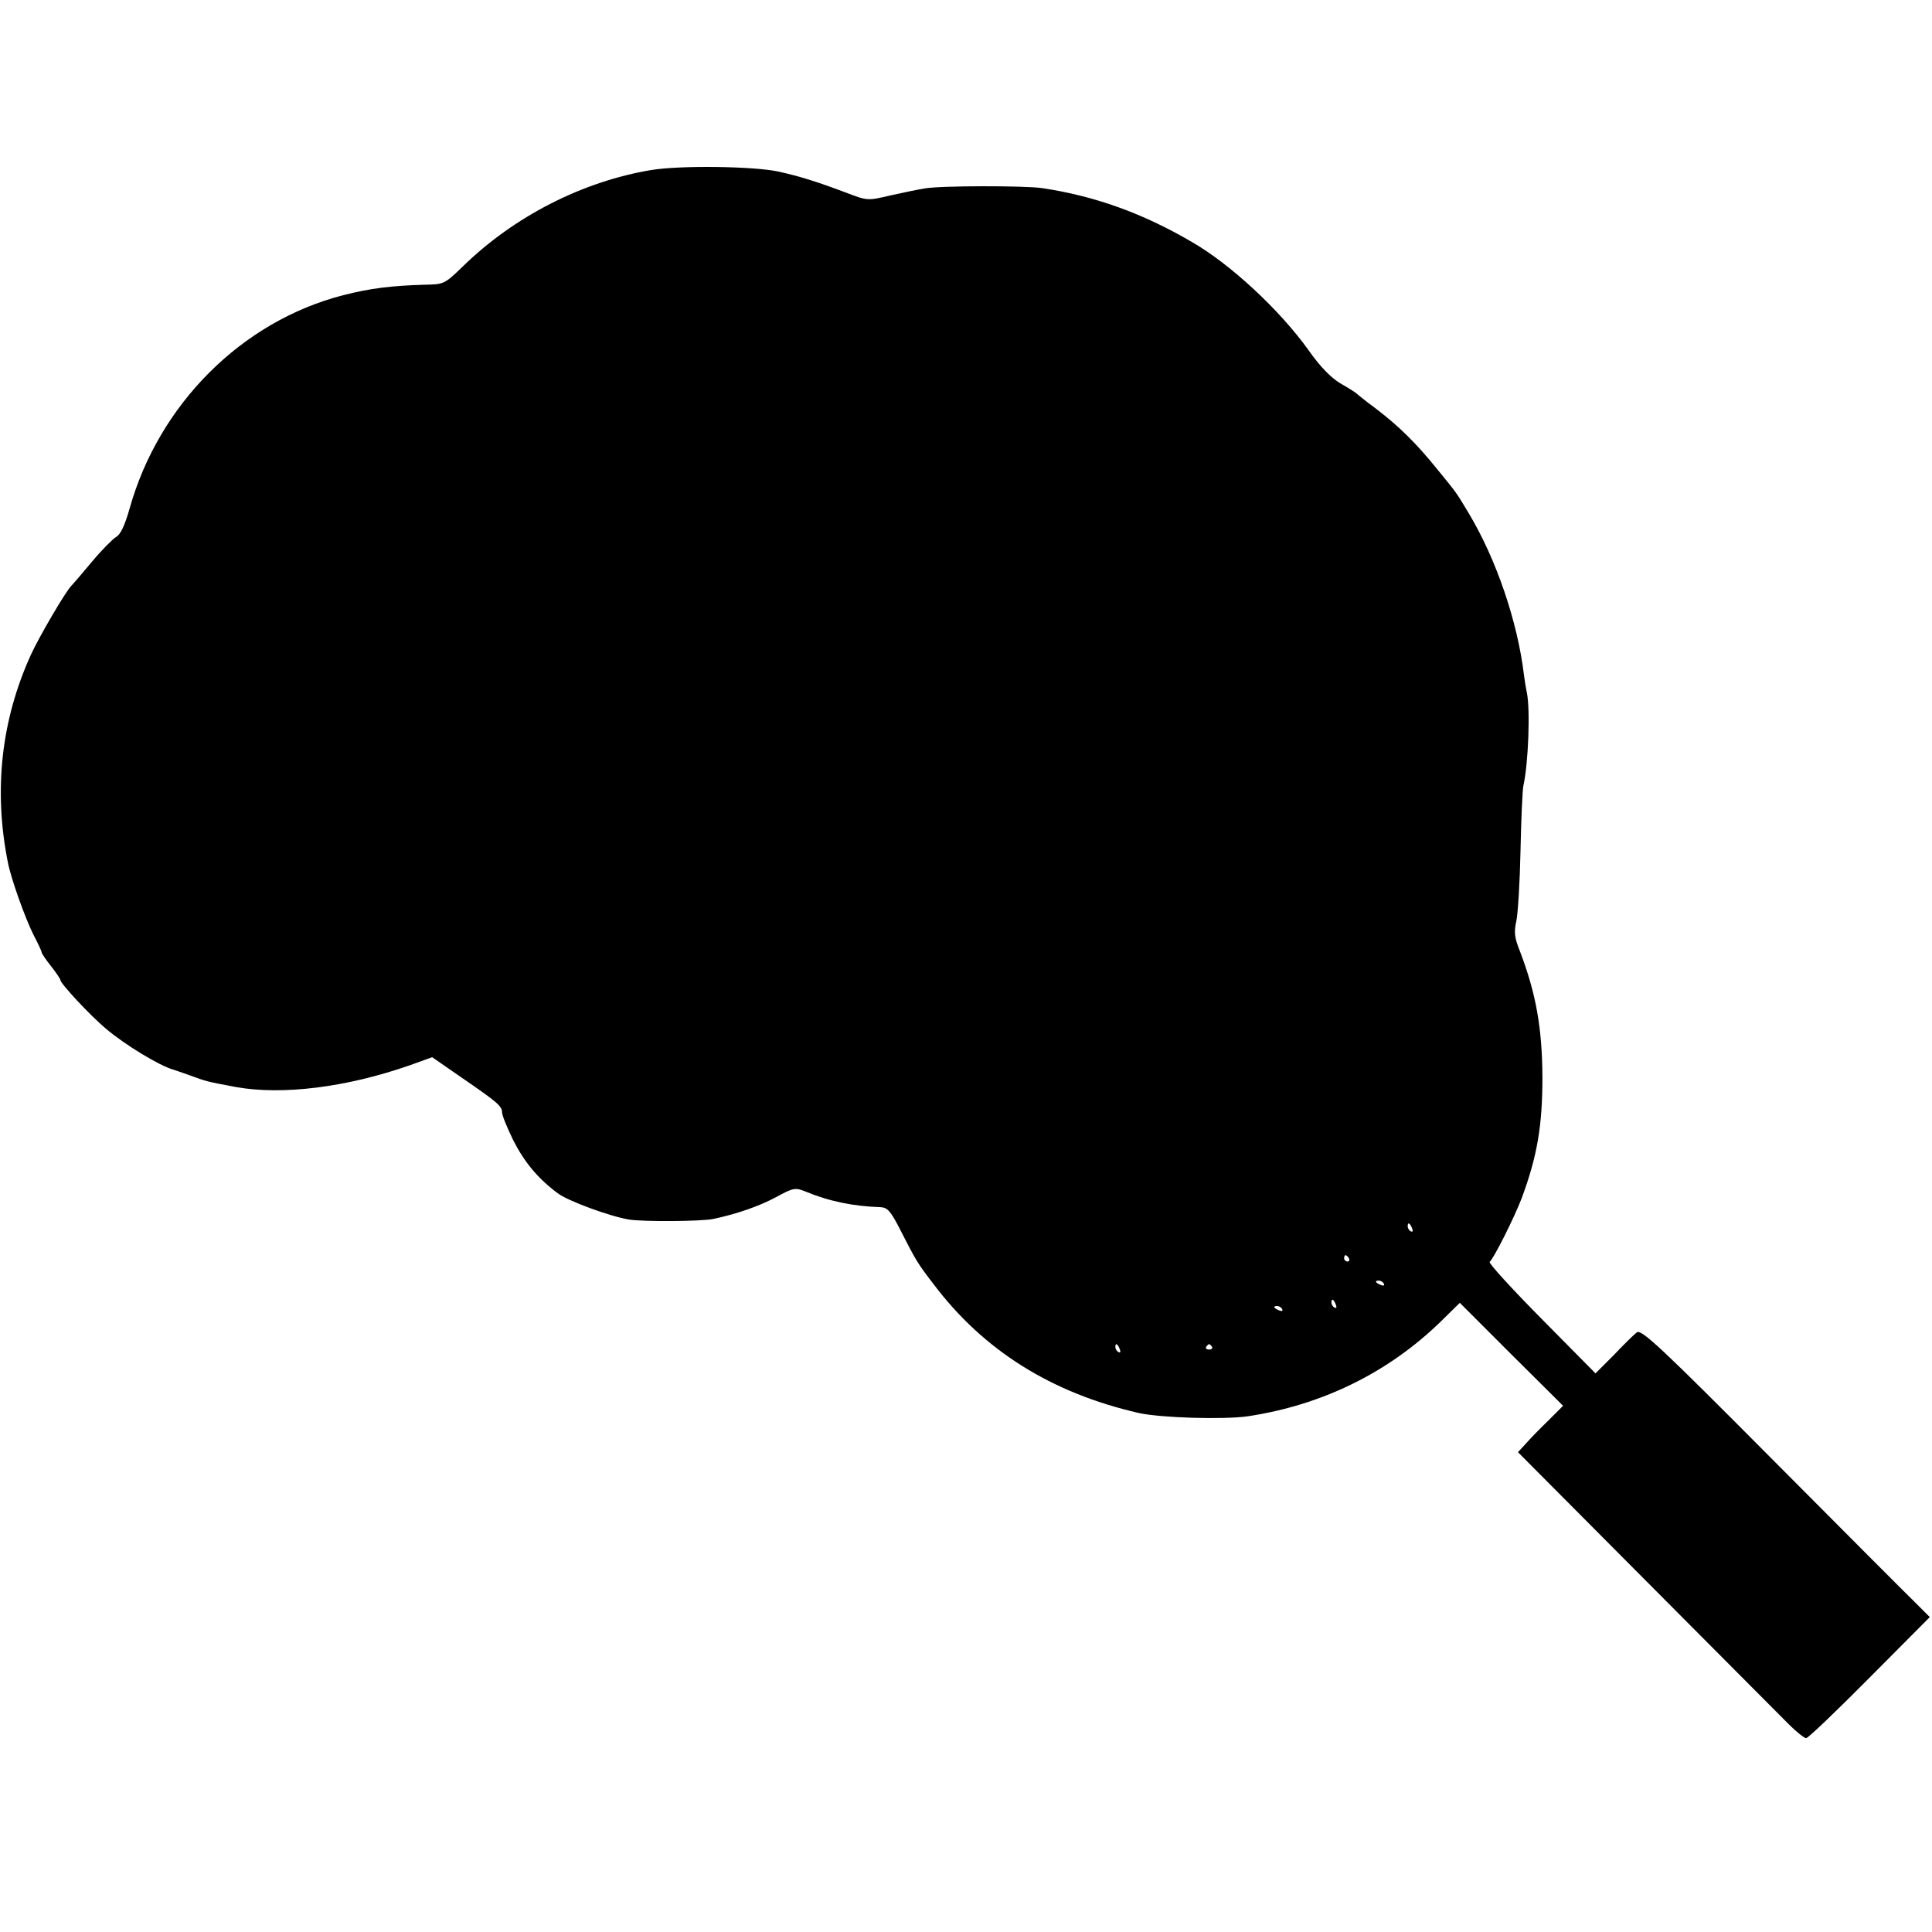 <?xml version="1.0" standalone="no"?>
<!DOCTYPE svg PUBLIC "-//W3C//DTD SVG 20010904//EN"
 "http://www.w3.org/TR/2001/REC-SVG-20010904/DTD/svg10.dtd">
<svg version="1.0" xmlns="http://www.w3.org/2000/svg"
 width="608pt" height="608pt" viewBox="0 0 608 608"
 preserveAspectRatio="xMidYMid meet">
<g transform="translate(0,608) scale(0.1,-0.1)"
fill="#000000" stroke="none">
<path d="M2050 5545 c-217 -36 -432 -146 -593 -303 -58 -56 -60 -57 -120 -58
-104 -3 -171 -11 -257 -33 -319 -82 -580 -343 -672 -671 -15 -53 -29 -83 -43
-90 -11 -7 -45 -41 -75 -77 -30 -36 -60 -71 -66 -77 -19 -20 -101 -160 -127
-217 -93 -205 -118 -425 -72 -654 10 -51 54 -174 80 -226 14 -27 26 -52 26
-56 1 -5 14 -24 30 -44 16 -20 29 -40 29 -43 0 -11 93 -111 143 -153 60 -51
169 -117 212 -129 6 -2 30 -10 55 -19 48 -18 52 -19 143 -36 146 -26 347 -1
545 68 l72 26 91 -63 c115 -79 129 -91 129 -111 0 -9 16 -48 35 -87 35 -69 77
-120 140 -167 31 -24 164 -73 225 -83 46 -7 227 -6 265 2 75 16 144 40 198 69
53 29 60 30 90 18 77 -32 152 -47 238 -50 22 -1 32 -12 63 -73 48 -94 53 -103
103 -168 158 -210 372 -344 648 -407 69 -15 266 -21 342 -10 233 35 442 137
608 299 l59 58 162 -162 163 -162 -47 -47 c-26 -25 -58 -58 -71 -73 l-24 -26
404 -406 c222 -223 424 -426 448 -450 24 -24 49 -44 55 -44 6 0 96 86 200 191
l189 190 -49 49 c-27 26 -231 231 -453 454 -345 347 -406 404 -420 393 -8 -6
-41 -38 -72 -71 l-58 -58 -171 173 c-94 95 -167 175 -162 178 12 9 78 140 101
201 49 132 65 229 65 380 -1 156 -20 263 -71 397 -17 42 -19 60 -11 95 5 24
11 123 13 220 2 98 6 190 9 205 16 71 22 242 11 293 -3 14 -7 39 -9 55 -20
168 -87 365 -174 510 -41 68 -35 60 -102 142 -63 78 -119 133 -190 187 -30 22
-57 44 -60 47 -3 3 -26 18 -51 32 -30 18 -64 52 -101 105 -91 127 -246 271
-368 341 -154 90 -304 144 -470 169 -54 8 -321 8 -370 -1 -19 -3 -68 -13 -108
-22 -72 -17 -72 -17 -140 9 -93 35 -148 52 -212 66 -77 17 -310 20 -400 5z
m2394 -3331 c3 -8 2 -12 -4 -9 -6 3 -10 10 -10 16 0 14 7 11 14 -7z m-199 -94
c3 -5 1 -10 -4 -10 -6 0 -11 5 -11 10 0 6 2 10 4 10 3 0 8 -4 11 -10z m110
-80 c3 -6 -1 -7 -9 -4 -18 7 -21 14 -7 14 6 0 13 -4 16 -10z m-151 -66 c3 -8
2 -12 -4 -9 -6 3 -10 10 -10 16 0 14 7 11 14 -7z m-169 -14 c3 -6 -1 -7 -9 -4
-18 7 -21 14 -7 14 6 0 13 -4 16 -10z m-511 -126 c3 -8 2 -12 -4 -9 -6 3 -10
10 -10 16 0 14 7 11 14 -7z m290 8 c3 -5 -1 -9 -9 -9 -8 0 -12 4 -9 9 3 4 7 8
9 8 2 0 6 -4 9 -8z"/>
</g>
</svg>
